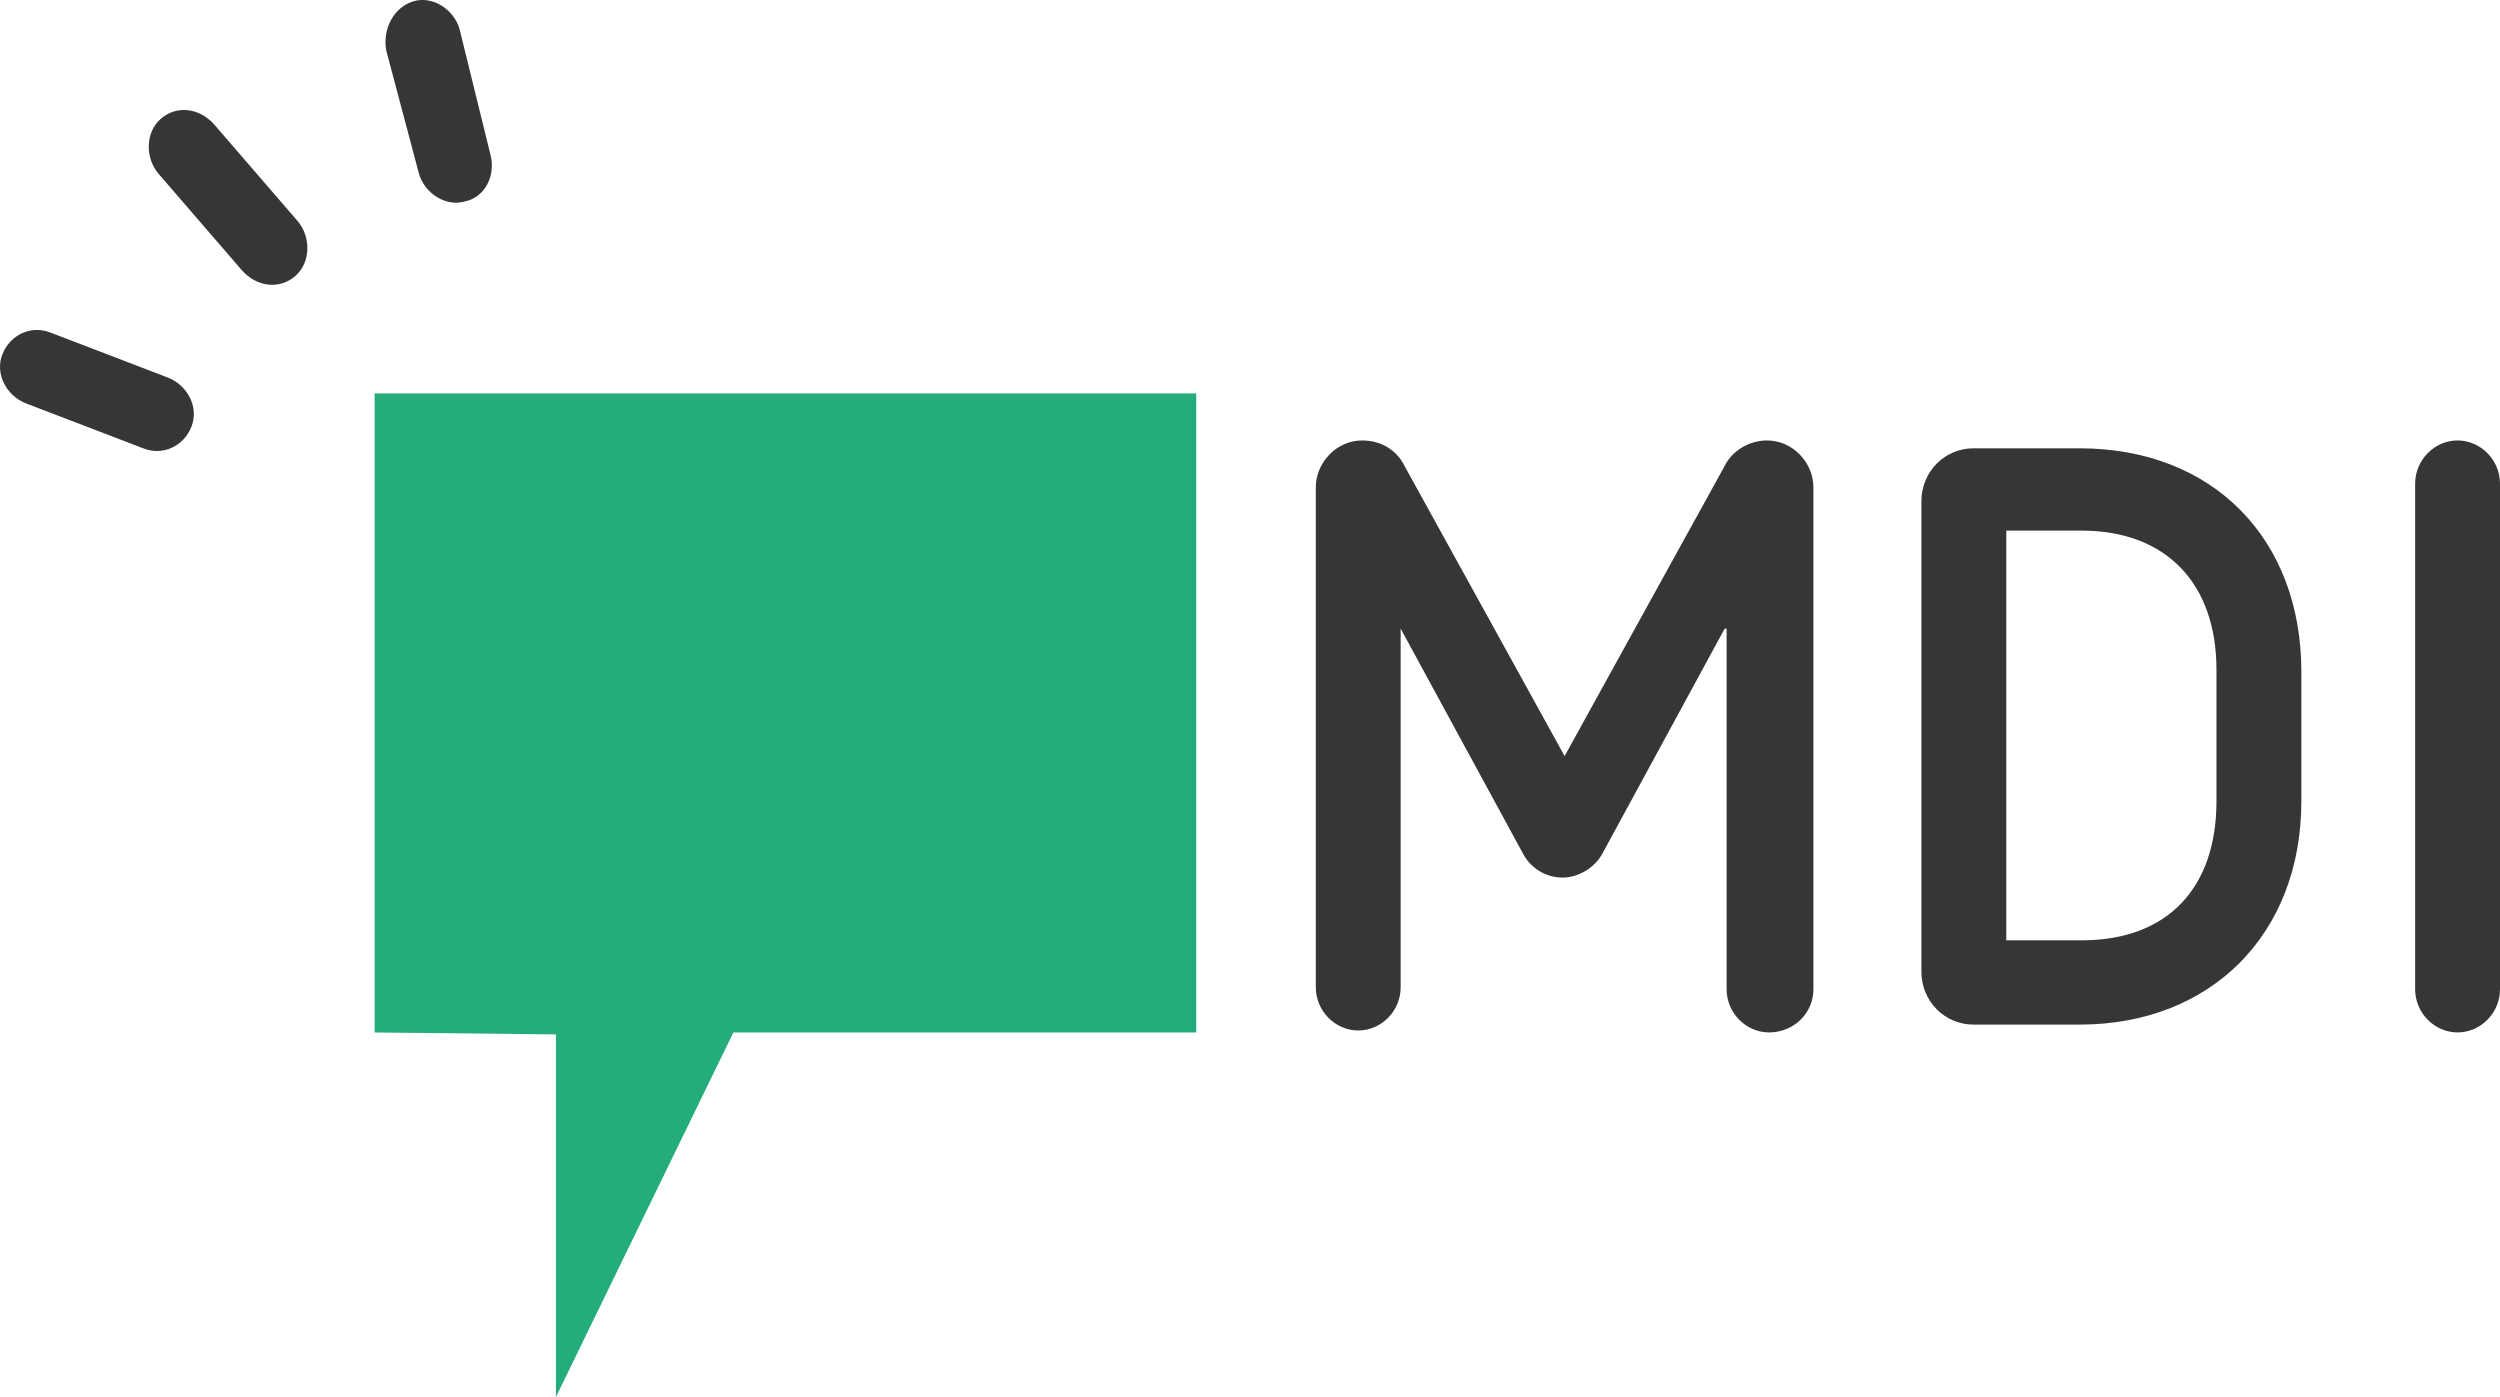 <svg width="68" height="38" viewBox="0 0 68 38" fill="none" xmlns="http://www.w3.org/2000/svg">
<path d="M10.19 28.083V10.701H32.538V28.083H19.948L15.121 38V28.136L10.19 28.083Z" fill="#24AC7A"/>
<path d="M46.911 17.099L43.607 23.177C43.397 23.604 42.925 23.87 42.505 23.87C42.033 23.87 41.613 23.604 41.403 23.177L38.098 17.099V26.856C38.098 27.496 37.574 28.029 36.944 28.029C36.315 28.029 35.79 27.496 35.79 26.856V13.26C35.79 12.567 36.367 11.98 37.049 11.98C37.574 11.98 37.993 12.247 38.203 12.674L42.557 20.565L46.911 12.674C47.121 12.247 47.593 11.98 48.066 11.98C48.748 11.98 49.325 12.567 49.325 13.26V26.91C49.325 27.549 48.8 28.082 48.118 28.082C47.489 28.082 46.964 27.549 46.964 26.91V17.099" fill="#363636"/>
<path d="M53.679 27.869C52.892 27.869 52.262 27.23 52.262 26.43V13.633C52.262 12.834 52.892 12.194 53.679 12.194H56.564C60.184 12.194 62.597 14.646 62.597 18.272V21.791C62.597 25.417 60.131 27.869 56.564 27.869H53.679ZM60.288 18.219C60.288 15.873 58.925 14.433 56.616 14.433H54.571V25.577H56.616C58.977 25.577 60.288 24.137 60.288 21.791V18.219Z" fill="#363636"/>
<path d="M65.692 13.153C65.692 12.514 66.216 11.98 66.846 11.98C67.475 11.98 68 12.514 68 13.153V26.91C68 27.549 67.475 28.082 66.846 28.082C66.216 28.082 65.692 27.549 65.692 26.91V13.153Z" fill="#363636"/>
<path d="M4.577 10.274C5.102 10.488 5.417 11.074 5.207 11.607C4.997 12.141 4.42 12.407 3.895 12.194L0.695 10.968C0.171 10.754 -0.144 10.168 0.066 9.635C0.276 9.102 0.853 8.835 1.377 9.048L4.577 10.274Z" fill="#363636"/>
<path d="M8.092 6.009C8.459 6.436 8.459 7.129 8.039 7.502C7.62 7.875 6.99 7.822 6.571 7.342L4.315 4.73C3.948 4.303 3.948 3.61 4.367 3.237C4.787 2.863 5.417 2.917 5.836 3.397L8.092 6.009Z" fill="#363636"/>
<path d="M13.338 4.196C13.495 4.783 13.18 5.369 12.656 5.476C12.131 5.636 11.554 5.263 11.397 4.729L10.505 1.37C10.4 0.784 10.715 0.197 11.239 0.037C11.764 -0.123 12.341 0.251 12.498 0.784L13.338 4.196Z" fill="#363636"/>
</svg>
